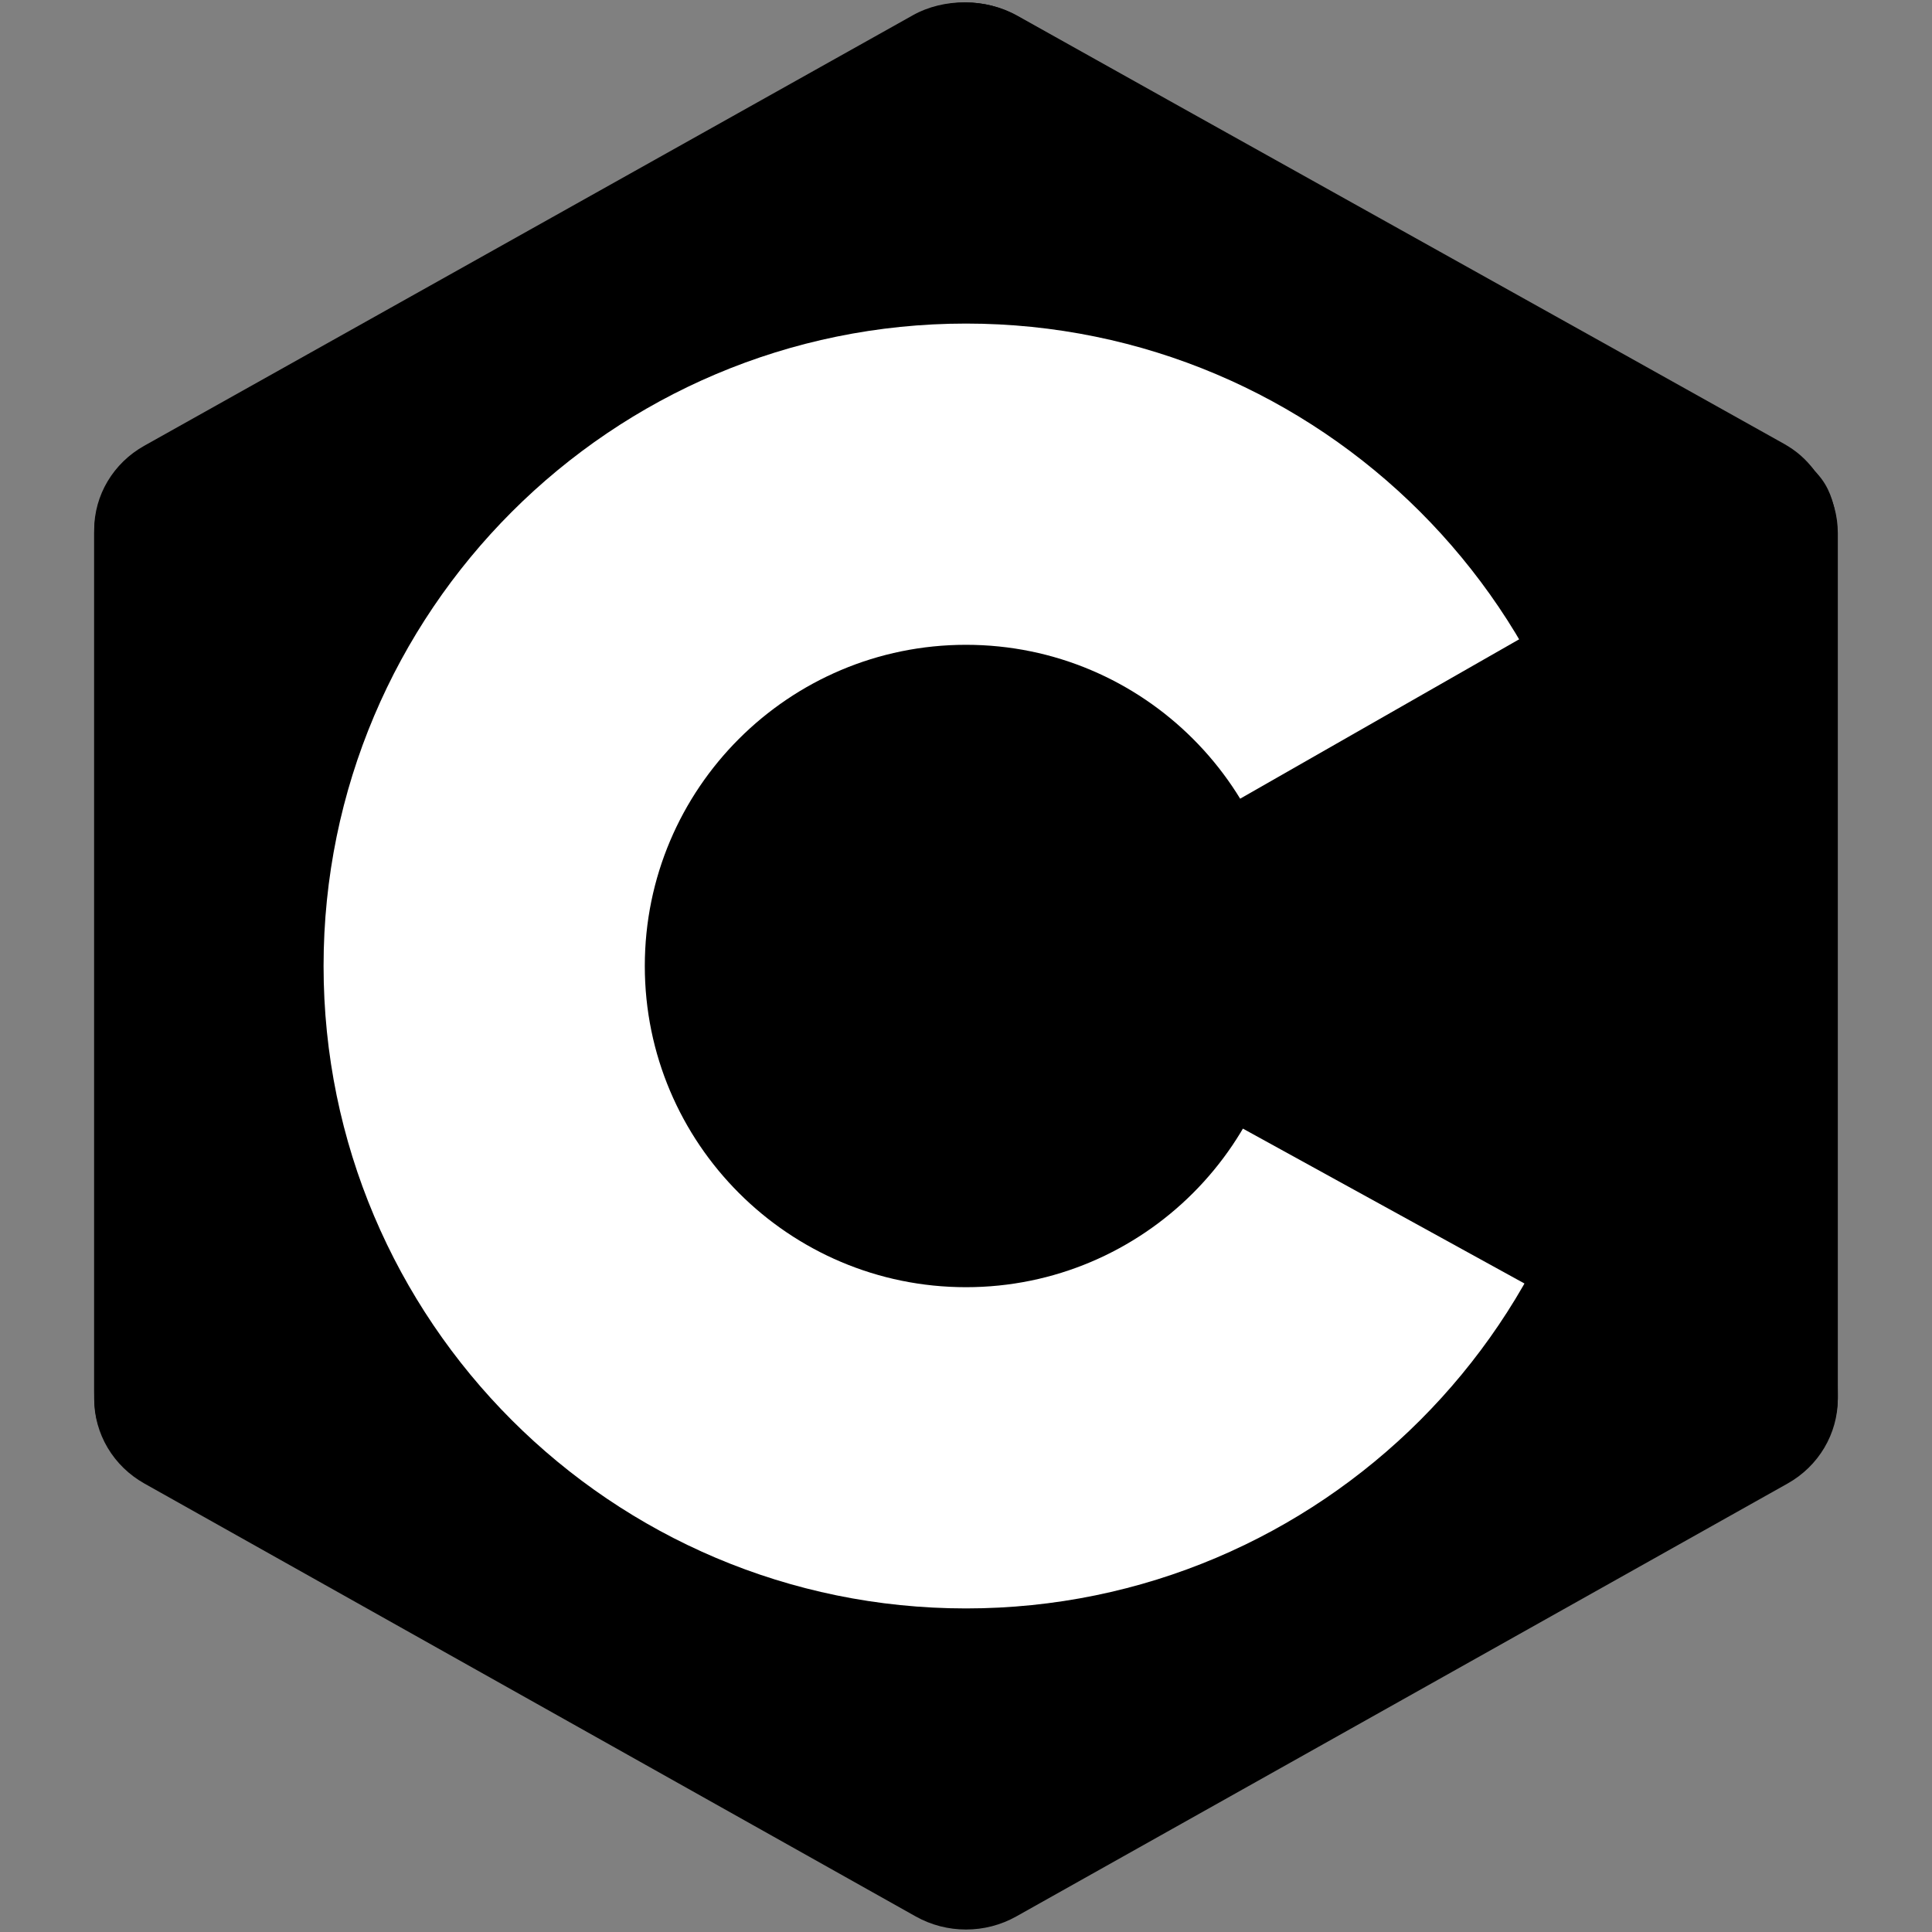 <?xml version="1.0" encoding="UTF-8"?>
<svg xmlns="http://www.w3.org/2000/svg" xmlns:xlink="http://www.w3.org/1999/xlink" width="48pt" height="48pt" viewBox="0 0 48 48" version="1.1">
<rect x="0" y="0" width="48" height="48" fill="#808080" stroke="none"/>
<g id="surface9261">
<path style=" stroke:none;fill-rule:evenodd;fill:rgb(0%,0%,0%);fill-opacity:1;" d="M 22.75 0.387 C 23.523 -0.047 24.477 -0.047 25.25 0.387 C 29.074 2.531 40.582 8.996 44.41 11.141 C 45.184 11.574 45.66 12.375 45.66 13.246 C 45.66 17.539 45.66 30.461 45.66 34.754 C 45.66 35.621 45.184 36.426 44.41 36.859 C 40.586 39.004 29.074 45.469 25.25 47.613 C 24.477 48.047 23.523 48.047 22.75 47.613 C 18.926 45.469 7.414 39.004 3.59 36.859 C 2.816 36.426 2.34 35.625 2.34 34.754 C 2.34 30.461 2.34 17.539 2.34 13.246 C 2.34 12.379 2.816 11.574 3.59 11.141 C 7.414 8.996 18.926 2.531 22.75 0.387 Z M 22.75 0.387 "/>
<path style=" stroke:none;fill-rule:evenodd;fill:rgb(0%,0%,0%);fill-opacity:1;" d="M 2.688 35.859 C 2.383 35.453 2.34 35.07 2.34 34.551 C 2.34 30.281 2.34 17.434 2.34 13.164 C 2.34 12.301 2.816 11.504 3.586 11.074 C 7.398 8.938 18.867 2.516 22.68 0.379 C 23.453 -0.055 24.496 -0.043 25.27 0.387 C 29.078 2.523 40.512 8.891 44.324 11.027 C 44.629 11.199 44.867 11.406 45.074 11.684 Z M 2.688 35.859 "/>
<path style=" stroke:none;fill-rule:evenodd;fill:rgb(100%,100%,100%);fill-opacity:1;" d="M 24 8.039 C 32.809 8.039 39.961 15.191 39.961 24 C 39.961 32.809 32.809 39.961 24 39.961 C 15.191 39.961 8.039 32.809 8.039 24 C 8.039 15.191 15.191 8.039 24 8.039 Z M 24 16.02 C 28.402 16.02 31.98 19.594 31.98 24 C 31.98 28.402 28.402 31.98 24 31.98 C 19.598 31.98 16.02 28.402 16.02 24 C 16.02 19.594 19.594 16.02 24 16.02 Z M 24 16.02 "/>
<path style=" stroke:none;fill-rule:evenodd;fill:rgb(0%,0%,0%);fill-opacity:1;" d="M 45.074 11.695 C 45.66 12.246 45.648 13.074 45.648 13.727 C 45.648 18.055 45.613 30.359 45.66 34.684 C 45.664 35.137 45.516 35.613 45.293 35.969 L 23.535 24 Z M 45.074 11.695 "/>
</g>
</svg>
